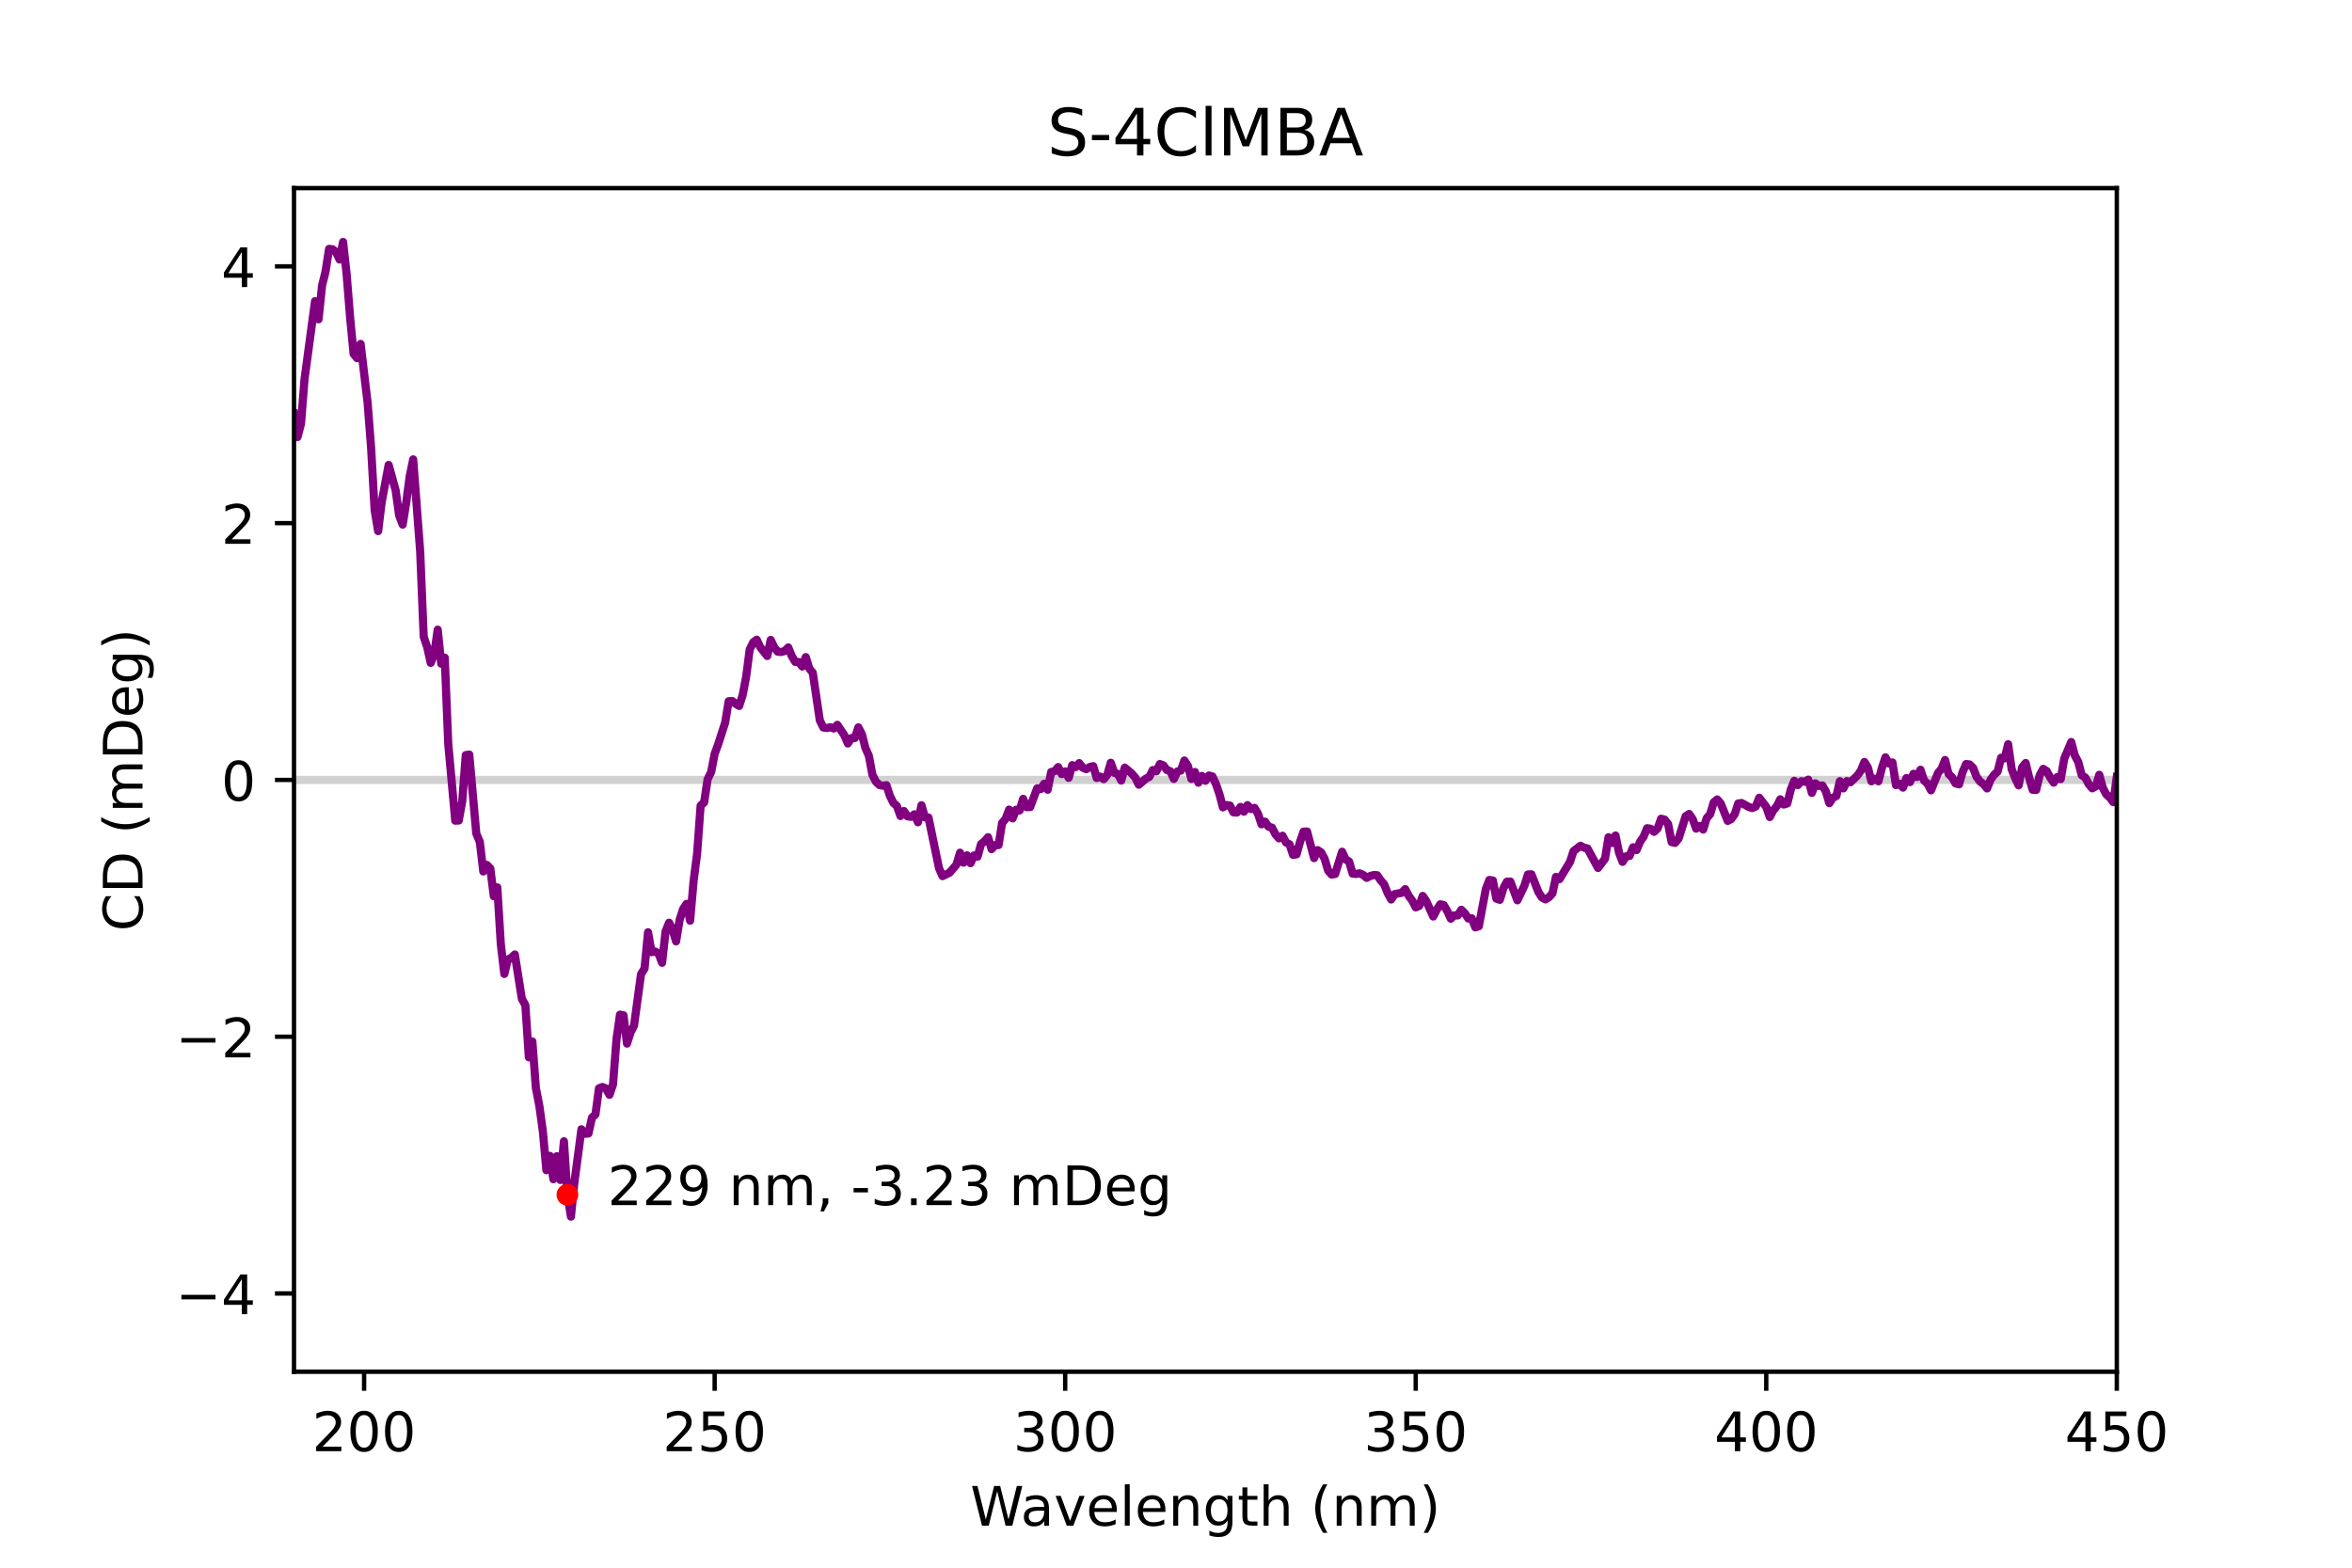 <?xml version="1.0" encoding="utf-8" standalone="no"?>
<!DOCTYPE svg PUBLIC "-//W3C//DTD SVG 1.1//EN"
  "http://www.w3.org/Graphics/SVG/1.1/DTD/svg11.dtd">
<!-- Created with matplotlib (https://matplotlib.org/) -->
<svg height="288pt" version="1.1" viewBox="0 0 432 288" width="432pt" xmlns="http://www.w3.org/2000/svg" xmlns:xlink="http://www.w3.org/1999/xlink">
 <defs>
  <style type="text/css">*{stroke-linecap:butt;stroke-linejoin:round;}</style>
 </defs>
 <g id="figure_1">
  <g id="patch_1">
   <path d="M 0 288 
L 432 288 
L 432 0 
L 0 0 
z
" style="fill:#ffffff;"/>
  </g>
  <g id="axes_1">
   <g id="patch_2">
    <path d="M 54 252 
L 388.8 252 
L 388.8 34.56 
L 54 34.56 
z
" style="fill:#ffffff;"/>
   </g>
   <g id="matplotlib.axis_1">
    <g id="xtick_1">
     <g id="line2d_1">
      <defs>
       <path d="M 0 0 
L 0 3.5 
" id="m049b6df1b8" style="stroke:#000000;stroke-width:0.8;"/>
      </defs>
      <g>
       <use style="stroke:#000000;stroke-width:0.8;" x="66.877" xlink:href="#m049b6df1b8" y="252"/>
      </g>
     </g>
     <g id="text_1">
      <!-- 200 -->
      <g transform="translate(57.333 266.598)scale(0.1 -0.1)">
       <defs>
        <path d="M 19.188 8.297 
L 53.609 8.297 
L 53.609 0 
L 7.328 0 
L 7.328 8.297 
Q 12.938 14.109 22.625 23.891 
Q 32.328 33.688 34.812 36.531 
Q 39.547 41.844 41.422 45.531 
Q 43.312 49.219 43.312 52.781 
Q 43.312 58.594 39.234 62.25 
Q 35.156 65.922 28.609 65.922 
Q 23.969 65.922 18.812 64.312 
Q 13.672 62.703 7.812 59.422 
L 7.812 69.391 
Q 13.766 71.781 18.938 73 
Q 24.125 74.219 28.422 74.219 
Q 39.75 74.219 46.484 68.547 
Q 53.219 62.891 53.219 53.422 
Q 53.219 48.922 51.531 44.891 
Q 49.859 40.875 45.406 35.406 
Q 44.188 33.984 37.641 27.219 
Q 31.109 20.453 19.188 8.297 
z
" id="DejaVuSans-50"/>
        <path d="M 31.781 66.406 
Q 24.172 66.406 20.328 58.906 
Q 16.5 51.422 16.5 36.375 
Q 16.5 21.391 20.328 13.891 
Q 24.172 6.391 31.781 6.391 
Q 39.453 6.391 43.281 13.891 
Q 47.125 21.391 47.125 36.375 
Q 47.125 51.422 43.281 58.906 
Q 39.453 66.406 31.781 66.406 
z
M 31.781 74.219 
Q 44.047 74.219 50.516 64.516 
Q 56.984 54.828 56.984 36.375 
Q 56.984 17.969 50.516 8.266 
Q 44.047 -1.422 31.781 -1.422 
Q 19.531 -1.422 13.062 8.266 
Q 6.594 17.969 6.594 36.375 
Q 6.594 54.828 13.062 64.516 
Q 19.531 74.219 31.781 74.219 
z
" id="DejaVuSans-48"/>
       </defs>
       <use xlink:href="#DejaVuSans-50"/>
       <use x="63.623" xlink:href="#DejaVuSans-48"/>
       <use x="127.246" xlink:href="#DejaVuSans-48"/>
      </g>
     </g>
    </g>
    <g id="xtick_2">
     <g id="line2d_2">
      <g>
       <use style="stroke:#000000;stroke-width:0.8;" x="131.262" xlink:href="#m049b6df1b8" y="252"/>
      </g>
     </g>
     <g id="text_2">
      <!-- 250 -->
      <g transform="translate(121.718 266.598)scale(0.1 -0.1)">
       <defs>
        <path d="M 10.797 72.906 
L 49.516 72.906 
L 49.516 64.594 
L 19.828 64.594 
L 19.828 46.734 
Q 21.969 47.469 24.109 47.828 
Q 26.266 48.188 28.422 48.188 
Q 40.625 48.188 47.75 41.5 
Q 54.891 34.812 54.891 23.391 
Q 54.891 11.625 47.562 5.094 
Q 40.234 -1.422 26.906 -1.422 
Q 22.312 -1.422 17.547 -0.641 
Q 12.797 0.141 7.719 1.703 
L 7.719 11.625 
Q 12.109 9.234 16.797 8.062 
Q 21.484 6.891 26.703 6.891 
Q 35.156 6.891 40.078 11.328 
Q 45.016 15.766 45.016 23.391 
Q 45.016 31 40.078 35.438 
Q 35.156 39.891 26.703 39.891 
Q 22.75 39.891 18.812 39.016 
Q 14.891 38.141 10.797 36.281 
z
" id="DejaVuSans-53"/>
       </defs>
       <use xlink:href="#DejaVuSans-50"/>
       <use x="63.623" xlink:href="#DejaVuSans-53"/>
       <use x="127.246" xlink:href="#DejaVuSans-48"/>
      </g>
     </g>
    </g>
    <g id="xtick_3">
     <g id="line2d_3">
      <g>
       <use style="stroke:#000000;stroke-width:0.8;" x="195.646" xlink:href="#m049b6df1b8" y="252"/>
      </g>
     </g>
     <g id="text_3">
      <!-- 300 -->
      <g transform="translate(186.102 266.598)scale(0.1 -0.1)">
       <defs>
        <path d="M 40.578 39.312 
Q 47.656 37.797 51.625 33 
Q 55.609 28.219 55.609 21.188 
Q 55.609 10.406 48.188 4.484 
Q 40.766 -1.422 27.094 -1.422 
Q 22.516 -1.422 17.656 -0.516 
Q 12.797 0.391 7.625 2.203 
L 7.625 11.719 
Q 11.719 9.328 16.594 8.109 
Q 21.484 6.891 26.812 6.891 
Q 36.078 6.891 40.938 10.547 
Q 45.797 14.203 45.797 21.188 
Q 45.797 27.641 41.281 31.266 
Q 36.766 34.906 28.719 34.906 
L 20.219 34.906 
L 20.219 43.016 
L 29.109 43.016 
Q 36.375 43.016 40.234 45.922 
Q 44.094 48.828 44.094 54.297 
Q 44.094 59.906 40.109 62.906 
Q 36.141 65.922 28.719 65.922 
Q 24.656 65.922 20.016 65.031 
Q 15.375 64.156 9.812 62.312 
L 9.812 71.094 
Q 15.438 72.656 20.344 73.438 
Q 25.25 74.219 29.594 74.219 
Q 40.828 74.219 47.359 69.109 
Q 53.906 64.016 53.906 55.328 
Q 53.906 49.266 50.438 45.094 
Q 46.969 40.922 40.578 39.312 
z
" id="DejaVuSans-51"/>
       </defs>
       <use xlink:href="#DejaVuSans-51"/>
       <use x="63.623" xlink:href="#DejaVuSans-48"/>
       <use x="127.246" xlink:href="#DejaVuSans-48"/>
      </g>
     </g>
    </g>
    <g id="xtick_4">
     <g id="line2d_4">
      <g>
       <use style="stroke:#000000;stroke-width:0.8;" x="260.031" xlink:href="#m049b6df1b8" y="252"/>
      </g>
     </g>
     <g id="text_4">
      <!-- 350 -->
      <g transform="translate(250.487 266.598)scale(0.1 -0.1)">
       <use xlink:href="#DejaVuSans-51"/>
       <use x="63.623" xlink:href="#DejaVuSans-53"/>
       <use x="127.246" xlink:href="#DejaVuSans-48"/>
      </g>
     </g>
    </g>
    <g id="xtick_5">
     <g id="line2d_5">
      <g>
       <use style="stroke:#000000;stroke-width:0.8;" x="324.415" xlink:href="#m049b6df1b8" y="252"/>
      </g>
     </g>
     <g id="text_5">
      <!-- 400 -->
      <g transform="translate(314.872 266.598)scale(0.1 -0.1)">
       <defs>
        <path d="M 37.797 64.312 
L 12.891 25.391 
L 37.797 25.391 
z
M 35.203 72.906 
L 47.609 72.906 
L 47.609 25.391 
L 58.016 25.391 
L 58.016 17.188 
L 47.609 17.188 
L 47.609 0 
L 37.797 0 
L 37.797 17.188 
L 4.891 17.188 
L 4.891 26.703 
z
" id="DejaVuSans-52"/>
       </defs>
       <use xlink:href="#DejaVuSans-52"/>
       <use x="63.623" xlink:href="#DejaVuSans-48"/>
       <use x="127.246" xlink:href="#DejaVuSans-48"/>
      </g>
     </g>
    </g>
    <g id="xtick_6">
     <g id="line2d_6">
      <g>
       <use style="stroke:#000000;stroke-width:0.8;" x="388.8" xlink:href="#m049b6df1b8" y="252"/>
      </g>
     </g>
     <g id="text_6">
      <!-- 450 -->
      <g transform="translate(379.256 266.598)scale(0.1 -0.1)">
       <use xlink:href="#DejaVuSans-52"/>
       <use x="63.623" xlink:href="#DejaVuSans-53"/>
       <use x="127.246" xlink:href="#DejaVuSans-48"/>
      </g>
     </g>
    </g>
    <g id="text_7">
     <!-- Wavelength (nm) -->
     <g transform="translate(178.208 280.277)scale(0.1 -0.1)">
      <defs>
       <path d="M 3.328 72.906 
L 13.281 72.906 
L 28.609 11.281 
L 43.891 72.906 
L 54.984 72.906 
L 70.312 11.281 
L 85.594 72.906 
L 95.609 72.906 
L 77.297 0 
L 64.891 0 
L 49.516 63.281 
L 33.984 0 
L 21.578 0 
z
" id="DejaVuSans-87"/>
       <path d="M 34.281 27.484 
Q 23.391 27.484 19.188 25 
Q 14.984 22.516 14.984 16.5 
Q 14.984 11.719 18.141 8.906 
Q 21.297 6.109 26.703 6.109 
Q 34.188 6.109 38.703 11.406 
Q 43.219 16.703 43.219 25.484 
L 43.219 27.484 
z
M 52.203 31.203 
L 52.203 0 
L 43.219 0 
L 43.219 8.297 
Q 40.141 3.328 35.547 0.953 
Q 30.953 -1.422 24.312 -1.422 
Q 15.922 -1.422 10.953 3.297 
Q 6 8.016 6 15.922 
Q 6 25.141 12.172 29.828 
Q 18.359 34.516 30.609 34.516 
L 43.219 34.516 
L 43.219 35.406 
Q 43.219 41.609 39.141 45 
Q 35.062 48.391 27.688 48.391 
Q 23 48.391 18.547 47.266 
Q 14.109 46.141 10.016 43.891 
L 10.016 52.203 
Q 14.938 54.109 19.578 55.047 
Q 24.219 56 28.609 56 
Q 40.484 56 46.344 49.844 
Q 52.203 43.703 52.203 31.203 
z
" id="DejaVuSans-97"/>
       <path d="M 2.984 54.688 
L 12.5 54.688 
L 29.594 8.797 
L 46.688 54.688 
L 56.203 54.688 
L 35.688 0 
L 23.484 0 
z
" id="DejaVuSans-118"/>
       <path d="M 56.203 29.594 
L 56.203 25.203 
L 14.891 25.203 
Q 15.484 15.922 20.484 11.062 
Q 25.484 6.203 34.422 6.203 
Q 39.594 6.203 44.453 7.469 
Q 49.312 8.734 54.109 11.281 
L 54.109 2.781 
Q 49.266 0.734 44.188 -0.344 
Q 39.109 -1.422 33.891 -1.422 
Q 20.797 -1.422 13.156 6.188 
Q 5.516 13.812 5.516 26.812 
Q 5.516 40.234 12.766 48.109 
Q 20.016 56 32.328 56 
Q 43.359 56 49.781 48.891 
Q 56.203 41.797 56.203 29.594 
z
M 47.219 32.234 
Q 47.125 39.594 43.094 43.984 
Q 39.062 48.391 32.422 48.391 
Q 24.906 48.391 20.391 44.141 
Q 15.875 39.891 15.188 32.172 
z
" id="DejaVuSans-101"/>
       <path d="M 9.422 75.984 
L 18.406 75.984 
L 18.406 0 
L 9.422 0 
z
" id="DejaVuSans-108"/>
       <path d="M 54.891 33.016 
L 54.891 0 
L 45.906 0 
L 45.906 32.719 
Q 45.906 40.484 42.875 44.328 
Q 39.844 48.188 33.797 48.188 
Q 26.516 48.188 22.312 43.547 
Q 18.109 38.922 18.109 30.906 
L 18.109 0 
L 9.078 0 
L 9.078 54.688 
L 18.109 54.688 
L 18.109 46.188 
Q 21.344 51.125 25.703 53.562 
Q 30.078 56 35.797 56 
Q 45.219 56 50.047 50.172 
Q 54.891 44.344 54.891 33.016 
z
" id="DejaVuSans-110"/>
       <path d="M 45.406 27.984 
Q 45.406 37.75 41.375 43.109 
Q 37.359 48.484 30.078 48.484 
Q 22.859 48.484 18.828 43.109 
Q 14.797 37.75 14.797 27.984 
Q 14.797 18.266 18.828 12.891 
Q 22.859 7.516 30.078 7.516 
Q 37.359 7.516 41.375 12.891 
Q 45.406 18.266 45.406 27.984 
z
M 54.391 6.781 
Q 54.391 -7.172 48.188 -13.984 
Q 42 -20.797 29.203 -20.797 
Q 24.469 -20.797 20.266 -20.094 
Q 16.062 -19.391 12.109 -17.922 
L 12.109 -9.188 
Q 16.062 -11.328 19.922 -12.344 
Q 23.781 -13.375 27.781 -13.375 
Q 36.625 -13.375 41.016 -8.766 
Q 45.406 -4.156 45.406 5.172 
L 45.406 9.625 
Q 42.625 4.781 38.281 2.391 
Q 33.938 0 27.875 0 
Q 17.828 0 11.672 7.656 
Q 5.516 15.328 5.516 27.984 
Q 5.516 40.672 11.672 48.328 
Q 17.828 56 27.875 56 
Q 33.938 56 38.281 53.609 
Q 42.625 51.219 45.406 46.391 
L 45.406 54.688 
L 54.391 54.688 
z
" id="DejaVuSans-103"/>
       <path d="M 18.312 70.219 
L 18.312 54.688 
L 36.812 54.688 
L 36.812 47.703 
L 18.312 47.703 
L 18.312 18.016 
Q 18.312 11.328 20.141 9.422 
Q 21.969 7.516 27.594 7.516 
L 36.812 7.516 
L 36.812 0 
L 27.594 0 
Q 17.188 0 13.234 3.875 
Q 9.281 7.766 9.281 18.016 
L 9.281 47.703 
L 2.688 47.703 
L 2.688 54.688 
L 9.281 54.688 
L 9.281 70.219 
z
" id="DejaVuSans-116"/>
       <path d="M 54.891 33.016 
L 54.891 0 
L 45.906 0 
L 45.906 32.719 
Q 45.906 40.484 42.875 44.328 
Q 39.844 48.188 33.797 48.188 
Q 26.516 48.188 22.312 43.547 
Q 18.109 38.922 18.109 30.906 
L 18.109 0 
L 9.078 0 
L 9.078 75.984 
L 18.109 75.984 
L 18.109 46.188 
Q 21.344 51.125 25.703 53.562 
Q 30.078 56 35.797 56 
Q 45.219 56 50.047 50.172 
Q 54.891 44.344 54.891 33.016 
z
" id="DejaVuSans-104"/>
       <path id="DejaVuSans-32"/>
       <path d="M 31 75.875 
Q 24.469 64.656 21.281 53.656 
Q 18.109 42.672 18.109 31.391 
Q 18.109 20.125 21.312 9.062 
Q 24.516 -2 31 -13.188 
L 23.188 -13.188 
Q 15.875 -1.703 12.234 9.375 
Q 8.594 20.453 8.594 31.391 
Q 8.594 42.281 12.203 53.312 
Q 15.828 64.359 23.188 75.875 
z
" id="DejaVuSans-40"/>
       <path d="M 52 44.188 
Q 55.375 50.25 60.062 53.125 
Q 64.75 56 71.094 56 
Q 79.641 56 84.281 50.016 
Q 88.922 44.047 88.922 33.016 
L 88.922 0 
L 79.891 0 
L 79.891 32.719 
Q 79.891 40.578 77.094 44.375 
Q 74.312 48.188 68.609 48.188 
Q 61.625 48.188 57.562 43.547 
Q 53.516 38.922 53.516 30.906 
L 53.516 0 
L 44.484 0 
L 44.484 32.719 
Q 44.484 40.625 41.703 44.406 
Q 38.922 48.188 33.109 48.188 
Q 26.219 48.188 22.156 43.531 
Q 18.109 38.875 18.109 30.906 
L 18.109 0 
L 9.078 0 
L 9.078 54.688 
L 18.109 54.688 
L 18.109 46.188 
Q 21.188 51.219 25.484 53.609 
Q 29.781 56 35.688 56 
Q 41.656 56 45.828 52.969 
Q 50 49.953 52 44.188 
z
" id="DejaVuSans-109"/>
       <path d="M 8.016 75.875 
L 15.828 75.875 
Q 23.141 64.359 26.781 53.312 
Q 30.422 42.281 30.422 31.391 
Q 30.422 20.453 26.781 9.375 
Q 23.141 -1.703 15.828 -13.188 
L 8.016 -13.188 
Q 14.5 -2 17.703 9.062 
Q 20.906 20.125 20.906 31.391 
Q 20.906 42.672 17.703 53.656 
Q 14.5 64.656 8.016 75.875 
z
" id="DejaVuSans-41"/>
      </defs>
      <use xlink:href="#DejaVuSans-87"/>
      <use x="92.502" xlink:href="#DejaVuSans-97"/>
      <use x="153.781" xlink:href="#DejaVuSans-118"/>
      <use x="212.961" xlink:href="#DejaVuSans-101"/>
      <use x="274.484" xlink:href="#DejaVuSans-108"/>
      <use x="302.268" xlink:href="#DejaVuSans-101"/>
      <use x="363.791" xlink:href="#DejaVuSans-110"/>
      <use x="427.17" xlink:href="#DejaVuSans-103"/>
      <use x="490.646" xlink:href="#DejaVuSans-116"/>
      <use x="529.855" xlink:href="#DejaVuSans-104"/>
      <use x="593.234" xlink:href="#DejaVuSans-32"/>
      <use x="625.021" xlink:href="#DejaVuSans-40"/>
      <use x="664.035" xlink:href="#DejaVuSans-110"/>
      <use x="727.414" xlink:href="#DejaVuSans-109"/>
      <use x="824.826" xlink:href="#DejaVuSans-41"/>
     </g>
    </g>
   </g>
   <g id="matplotlib.axis_2">
    <g id="ytick_1">
     <g id="line2d_7">
      <defs>
       <path d="M 0 0 
L -3.5 0 
" id="mdf995015d8" style="stroke:#000000;stroke-width:0.8;"/>
      </defs>
      <g>
       <use style="stroke:#000000;stroke-width:0.8;" x="54" xlink:href="#mdf995015d8" y="237.624"/>
      </g>
     </g>
     <g id="text_8">
      <!-- −4 -->
      <g transform="translate(32.258 241.423)scale(0.1 -0.1)">
       <defs>
        <path d="M 10.594 35.5 
L 73.188 35.5 
L 73.188 27.203 
L 10.594 27.203 
z
" id="DejaVuSans-8722"/>
       </defs>
       <use xlink:href="#DejaVuSans-8722"/>
       <use x="83.789" xlink:href="#DejaVuSans-52"/>
      </g>
     </g>
    </g>
    <g id="ytick_2">
     <g id="line2d_8">
      <g>
       <use style="stroke:#000000;stroke-width:0.8;" x="54" xlink:href="#mdf995015d8" y="190.452"/>
      </g>
     </g>
     <g id="text_9">
      <!-- −2 -->
      <g transform="translate(32.258 194.251)scale(0.1 -0.1)">
       <use xlink:href="#DejaVuSans-8722"/>
       <use x="83.789" xlink:href="#DejaVuSans-50"/>
      </g>
     </g>
    </g>
    <g id="ytick_3">
     <g id="line2d_9">
      <g>
       <use style="stroke:#000000;stroke-width:0.8;" x="54" xlink:href="#mdf995015d8" y="143.28"/>
      </g>
     </g>
     <g id="text_10">
      <!-- 0 -->
      <g transform="translate(40.638 147.079)scale(0.1 -0.1)">
       <use xlink:href="#DejaVuSans-48"/>
      </g>
     </g>
    </g>
    <g id="ytick_4">
     <g id="line2d_10">
      <g>
       <use style="stroke:#000000;stroke-width:0.8;" x="54" xlink:href="#mdf995015d8" y="96.108"/>
      </g>
     </g>
     <g id="text_11">
      <!-- 2 -->
      <g transform="translate(40.638 99.907)scale(0.1 -0.1)">
       <use xlink:href="#DejaVuSans-50"/>
      </g>
     </g>
    </g>
    <g id="ytick_5">
     <g id="line2d_11">
      <g>
       <use style="stroke:#000000;stroke-width:0.8;" x="54" xlink:href="#mdf995015d8" y="48.936"/>
      </g>
     </g>
     <g id="text_12">
      <!-- 4 -->
      <g transform="translate(40.638 52.735)scale(0.1 -0.1)">
       <use xlink:href="#DejaVuSans-52"/>
      </g>
     </g>
    </g>
    <g id="text_13">
     <!-- CD (mDeg) -->
     <g transform="translate(26.178 171.083)rotate(-90)scale(0.1 -0.1)">
      <defs>
       <path d="M 64.406 67.281 
L 64.406 56.891 
Q 59.422 61.531 53.781 63.812 
Q 48.141 66.109 41.797 66.109 
Q 29.297 66.109 22.656 58.469 
Q 16.016 50.828 16.016 36.375 
Q 16.016 21.969 22.656 14.328 
Q 29.297 6.688 41.797 6.688 
Q 48.141 6.688 53.781 8.984 
Q 59.422 11.281 64.406 15.922 
L 64.406 5.609 
Q 59.234 2.094 53.438 0.328 
Q 47.656 -1.422 41.219 -1.422 
Q 24.656 -1.422 15.125 8.703 
Q 5.609 18.844 5.609 36.375 
Q 5.609 53.953 15.125 64.078 
Q 24.656 74.219 41.219 74.219 
Q 47.75 74.219 53.531 72.484 
Q 59.328 70.75 64.406 67.281 
z
" id="DejaVuSans-67"/>
       <path d="M 19.672 64.797 
L 19.672 8.109 
L 31.594 8.109 
Q 46.688 8.109 53.688 14.938 
Q 60.688 21.781 60.688 36.531 
Q 60.688 51.172 53.688 57.984 
Q 46.688 64.797 31.594 64.797 
z
M 9.812 72.906 
L 30.078 72.906 
Q 51.266 72.906 61.172 64.094 
Q 71.094 55.281 71.094 36.531 
Q 71.094 17.672 61.125 8.828 
Q 51.172 0 30.078 0 
L 9.812 0 
z
" id="DejaVuSans-68"/>
      </defs>
      <use xlink:href="#DejaVuSans-67"/>
      <use x="69.824" xlink:href="#DejaVuSans-68"/>
      <use x="146.826" xlink:href="#DejaVuSans-32"/>
      <use x="178.613" xlink:href="#DejaVuSans-40"/>
      <use x="217.627" xlink:href="#DejaVuSans-109"/>
      <use x="315.039" xlink:href="#DejaVuSans-68"/>
      <use x="392.041" xlink:href="#DejaVuSans-101"/>
      <use x="453.564" xlink:href="#DejaVuSans-103"/>
      <use x="517.041" xlink:href="#DejaVuSans-41"/>
     </g>
    </g>
   </g>
   <g id="line2d_12">
    <path clip-path="url(#p53670c936c)" d="M 54 143.28 
L 388.8 143.28 
" style="fill:none;stroke:#d1d1d1;stroke-linecap:square;stroke-width:1.5;"/>
   </g>
   <g id="line2d_13">
    <path clip-path="url(#p53670c936c)" d="M 388.8 142.71 
L 388.156 147.362 
L 387.512 146.509 
L 386.868 145.941 
L 386.225 144.721 
L 385.581 142.336 
L 384.937 144.468 
L 384.293 144.826 
L 383.649 144.068 
L 383.005 142.836 
L 382.362 142.416 
L 381.718 139.985 
L 381.074 138.76 
L 380.43 136.317 
L 379.142 139.375 
L 378.498 143.13 
L 377.855 142.755 
L 377.211 143.783 
L 376.567 142.829 
L 375.923 141.649 
L 375.279 141.247 
L 374.635 142.417 
L 373.992 145.114 
L 373.348 145.093 
L 372.704 142.86 
L 372.06 140.171 
L 371.416 140.953 
L 370.772 144.277 
L 370.128 142.938 
L 369.485 141.295 
L 368.841 136.723 
L 368.197 139.327 
L 367.553 139.202 
L 366.909 141.747 
L 366.265 142.34 
L 365.622 143.228 
L 364.978 144.844 
L 364.334 144.059 
L 363.69 143.579 
L 363.046 142.708 
L 362.402 141.06 
L 361.758 140.441 
L 361.115 140.366 
L 360.471 141.86 
L 359.827 144.087 
L 359.183 143.926 
L 358.539 142.805 
L 357.895 142.166 
L 357.252 139.623 
L 356.608 141.243 
L 355.964 141.986 
L 354.676 145.196 
L 354.032 143.964 
L 353.388 143.367 
L 352.745 141.404 
L 352.101 142.739 
L 351.457 142.153 
L 350.813 143.685 
L 350.169 142.938 
L 349.525 144.698 
L 348.882 143.979 
L 348.238 144.241 
L 347.594 140.071 
L 346.95 140.26 
L 346.306 139.128 
L 345.662 141.049 
L 345.018 143.528 
L 344.375 143.056 
L 343.731 143.535 
L 343.087 141.011 
L 342.443 139.982 
L 341.799 141.553 
L 341.155 142.478 
L 339.868 143.714 
L 339.224 143.494 
L 338.58 144.836 
L 337.936 143.512 
L 337.292 146.236 
L 336.648 146.56 
L 336.005 147.555 
L 335.361 145.407 
L 334.717 144.292 
L 334.073 144.386 
L 333.429 143.912 
L 332.785 145.665 
L 332.142 143.227 
L 331.498 143.619 
L 330.854 143.521 
L 330.21 144.239 
L 329.566 143.448 
L 328.922 145.032 
L 328.278 147.6 
L 327.635 147.801 
L 326.991 146.837 
L 326.347 148.117 
L 325.703 148.889 
L 325.059 150.099 
L 324.415 148.236 
L 323.128 146.553 
L 322.484 148.169 
L 321.84 148.449 
L 321.196 148.244 
L 319.908 147.523 
L 319.265 147.602 
L 318.621 149.57 
L 317.977 150.464 
L 317.333 150.803 
L 316.045 147.581 
L 315.402 146.865 
L 314.758 147.403 
L 314.114 149.572 
L 313.47 150.307 
L 312.826 152.395 
L 312.182 151.735 
L 311.538 152.231 
L 310.895 150.457 
L 310.251 149.532 
L 309.607 149.952 
L 308.319 154.042 
L 307.675 154.843 
L 307.032 154.7 
L 306.388 151.392 
L 305.744 150.57 
L 305.1 150.41 
L 304.456 152.207 
L 303.812 152.819 
L 303.168 152.248 
L 302.525 152.151 
L 301.881 153.72 
L 301.237 154.636 
L 300.593 156.168 
L 299.949 155.655 
L 299.305 157.247 
L 298.662 157.317 
L 298.018 158.334 
L 297.374 156.652 
L 296.73 153.49 
L 296.086 154.86 
L 295.442 153.8 
L 294.798 157.752 
L 293.511 159.455 
L 291.579 155.873 
L 290.935 155.72 
L 290.292 155.375 
L 289.004 156.371 
L 288.36 158.357 
L 286.428 161.522 
L 285.785 161.1 
L 285.141 164.126 
L 284.497 164.834 
L 283.853 165.232 
L 283.209 164.876 
L 282.565 163.871 
L 281.278 160.62 
L 280.634 160.655 
L 279.99 162.714 
L 278.702 165.397 
L 277.415 161.955 
L 276.771 161.977 
L 276.127 163.184 
L 275.483 165.307 
L 274.839 165.085 
L 274.195 161.757 
L 273.552 161.653 
L 272.908 163.32 
L 271.62 170.167 
L 270.976 170.373 
L 270.332 168.713 
L 269.688 168.744 
L 269.045 167.774 
L 268.401 167.135 
L 267.757 168.174 
L 267.113 168.159 
L 266.469 168.77 
L 265.825 167.359 
L 265.182 166.283 
L 264.538 166.127 
L 263.894 167.128 
L 263.25 168.371 
L 261.962 165.528 
L 261.318 164.589 
L 260.675 166.421 
L 260.031 166.696 
L 259.387 165.458 
L 258.743 164.58 
L 258.099 163.337 
L 257.455 164.021 
L 256.168 164.257 
L 255.524 165.245 
L 254.88 164.076 
L 254.236 162.456 
L 253.592 161.733 
L 252.948 160.788 
L 252.305 160.754 
L 251.661 160.943 
L 251.017 161.268 
L 250.373 160.731 
L 249.729 160.433 
L 249.085 160.557 
L 248.442 160.495 
L 247.798 158.293 
L 247.154 157.868 
L 246.51 156.474 
L 245.222 160.565 
L 244.578 160.668 
L 243.935 159.928 
L 243.291 157.757 
L 242.647 156.581 
L 242.003 156.172 
L 241.359 157.647 
L 240.072 152.755 
L 239.428 152.781 
L 238.784 154.643 
L 238.14 156.954 
L 237.496 157.05 
L 236.852 155.106 
L 236.208 154.772 
L 235.565 153.528 
L 234.921 154.018 
L 234.277 153.286 
L 233.633 152.051 
L 232.989 151.858 
L 232.345 150.943 
L 231.702 151.438 
L 231.058 149.486 
L 230.414 148.413 
L 229.77 148.635 
L 229.126 147.906 
L 228.482 149.116 
L 227.838 148.243 
L 227.195 149.274 
L 226.551 149.241 
L 225.907 147.984 
L 225.263 147.89 
L 224.619 148.322 
L 223.975 145.899 
L 223.332 144.021 
L 222.688 142.642 
L 222.044 142.465 
L 221.4 143.435 
L 220.756 142.552 
L 220.112 143.791 
L 219.468 141.817 
L 218.825 143.104 
L 218.181 140.7 
L 217.537 139.718 
L 216.893 141.558 
L 216.249 141.736 
L 215.605 143.107 
L 214.962 141.681 
L 214.318 141.453 
L 213.674 140.602 
L 213.03 140.368 
L 212.386 141.703 
L 211.742 141.462 
L 211.098 142.724 
L 210.455 143.054 
L 209.167 144.163 
L 208.523 142.857 
L 207.879 142.115 
L 206.592 141.025 
L 205.948 143.394 
L 205.304 142.167 
L 204.66 141.977 
L 204.016 140.127 
L 203.372 142.368 
L 202.728 143.141 
L 202.085 142.658 
L 201.441 142.924 
L 200.797 140.749 
L 200.153 140.898 
L 199.509 141.307 
L 198.865 141.027 
L 198.222 140.19 
L 197.578 140.926 
L 196.934 140.563 
L 196.29 142.899 
L 195.646 141.716 
L 195.002 142.211 
L 194.358 140.917 
L 193.715 141.7 
L 193.071 141.825 
L 192.427 145.087 
L 191.783 143.977 
L 191.139 144.966 
L 190.495 144.831 
L 189.208 148.268 
L 188.564 148.281 
L 187.92 146.753 
L 187.276 148.887 
L 186.632 148.754 
L 185.988 150.349 
L 185.345 148.736 
L 184.701 150.433 
L 184.057 151.192 
L 183.413 155.248 
L 182.769 155.258 
L 182.125 155.996 
L 181.482 153.801 
L 180.838 154.548 
L 180.194 155.068 
L 179.55 157.377 
L 178.906 157.156 
L 178.262 158.576 
L 177.618 157.13 
L 176.975 158.483 
L 176.331 156.649 
L 175.687 158.83 
L 174.399 160.334 
L 173.112 160.954 
L 172.468 159.494 
L 170.536 150.183 
L 169.892 150.164 
L 169.248 147.929 
L 168.605 151.06 
L 167.961 149.593 
L 167.317 150.06 
L 166.673 149.963 
L 166.029 149.002 
L 165.385 149.91 
L 164.742 148.081 
L 164.098 147.51 
L 163.454 146.217 
L 162.81 144.245 
L 162.166 144.347 
L 161.522 144.215 
L 160.878 143.592 
L 160.235 142.322 
L 159.591 138.867 
L 158.947 137.382 
L 158.303 134.871 
L 157.659 133.622 
L 157.015 135.586 
L 156.372 135.597 
L 155.728 136.586 
L 155.084 135.077 
L 153.796 133.16 
L 153.152 133.83 
L 152.508 133.605 
L 151.865 133.746 
L 151.221 133.648 
L 150.577 132.337 
L 149.289 123.602 
L 148.645 122.804 
L 148.002 120.715 
L 147.358 122.448 
L 146.714 121.621 
L 146.07 121.598 
L 145.426 120.529 
L 144.782 118.942 
L 144.138 119.594 
L 143.495 119.777 
L 142.851 119.722 
L 142.207 118.941 
L 141.563 117.555 
L 140.919 120.513 
L 139.632 118.89 
L 138.988 117.512 
L 138.344 118.005 
L 137.7 119.329 
L 137.056 124.261 
L 136.412 127.672 
L 135.768 129.69 
L 135.125 129.302 
L 134.481 128.778 
L 133.837 128.819 
L 133.193 132.749 
L 131.905 136.745 
L 131.262 138.5 
L 130.618 141.826 
L 129.974 143.148 
L 129.33 147.415 
L 128.686 148.001 
L 128.042 156.794 
L 127.398 161.812 
L 126.755 169.14 
L 126.111 166.045 
L 125.467 166.992 
L 124.823 169.001 
L 124.179 172.941 
L 123.535 170.81 
L 122.892 169.512 
L 122.248 171.105 
L 121.604 176.872 
L 120.96 175.184 
L 120.316 174.793 
L 119.672 174.922 
L 119.028 171.264 
L 118.385 177.92 
L 117.741 178.958 
L 116.453 188.418 
L 115.809 189.686 
L 115.165 191.718 
L 114.522 186.522 
L 113.878 186.407 
L 113.234 190.912 
L 112.59 199.239 
L 111.946 201.134 
L 111.302 199.958 
L 110.658 199.688 
L 110.015 199.94 
L 109.371 204.736 
L 108.727 205.33 
L 108.083 208.227 
L 107.439 208.282 
L 106.795 207.457 
L 105.508 217.175 
L 104.864 223.507 
L 104.22 219.488 
L 103.576 209.664 
L 102.932 216.776 
L 102.288 212.409 
L 101.645 216.636 
L 101.001 212.34 
L 100.357 214.975 
L 99.713 207.868 
L 99.069 203.197 
L 98.425 199.859 
L 97.782 191.325 
L 97.138 194.236 
L 96.494 184.648 
L 95.85 183.5 
L 94.562 175.345 
L 93.918 175.956 
L 93.275 176.268 
L 92.631 178.923 
L 91.987 173.48 
L 91.343 163.021 
L 90.699 164.66 
L 90.055 159.54 
L 89.412 158.891 
L 88.768 160.098 
L 88.124 154.652 
L 87.48 153.133 
L 86.192 138.617 
L 85.548 138.721 
L 84.905 147.178 
L 84.261 150.734 
L 83.617 150.767 
L 82.329 136.62 
L 81.685 120.815 
L 81.042 121.935 
L 80.398 115.674 
L 79.754 120.175 
L 79.11 121.778 
L 78.466 118.883 
L 77.822 116.982 
L 77.178 101.345 
L 75.891 84.396 
L 75.247 87.529 
L 74.603 92.388 
L 73.959 96.378 
L 73.315 94.691 
L 72.672 90.091 
L 71.384 85.416 
L 70.096 92.306 
L 69.452 97.571 
L 68.808 93.718 
L 68.165 82.304 
L 67.521 74.002 
L 66.233 63.182 
L 65.589 65.799 
L 64.945 65.021 
L 64.302 58.285 
L 63.658 50.276 
L 63.014 44.444 
L 62.37 47.675 
L 61.726 46.305 
L 61.082 45.79 
L 60.438 45.721 
L 59.795 49.88 
L 59.151 52.487 
L 58.507 58.657 
L 57.863 55.331 
L 55.932 69.651 
L 55.288 77.845 
L 54.644 80.292 
L 54 75.992 
L 54 75.992 
" style="fill:none;stroke:#800080;stroke-linecap:square;stroke-width:1.5;"/>
   </g>
   <g id="line2d_14">
    <path clip-path="url(#p53670c936c)" d="M 104.22 219.488 
" style="fill:none;stroke:#ff0000;stroke-linecap:square;stroke-width:1.5;"/>
    <defs>
     <path d="M 0 1.5 
C 0.398 1.5 0.779 1.342 1.061 1.061 
C 1.342 0.779 1.5 0.398 1.5 0 
C 1.5 -0.398 1.342 -0.779 1.061 -1.061 
C 0.779 -1.342 0.398 -1.5 0 -1.5 
C -0.398 -1.5 -0.779 -1.342 -1.061 -1.061 
C -1.342 -0.779 -1.5 -0.398 -1.5 0 
C -1.5 0.398 -1.342 0.779 -1.061 1.061 
C -0.779 1.342 -0.398 1.5 0 1.5 
z
" id="m385ffc6209" style="stroke:#ff0000;"/>
    </defs>
    <g clip-path="url(#p53670c936c)">
     <use style="fill:#ff0000;stroke:#ff0000;" x="104.22" xlink:href="#m385ffc6209" y="219.488"/>
    </g>
   </g>
   <g id="patch_3">
    <path d="M 54 252 
L 54 34.56 
" style="fill:none;stroke:#000000;stroke-linecap:square;stroke-linejoin:miter;stroke-width:0.8;"/>
   </g>
   <g id="patch_4">
    <path d="M 388.8 252 
L 388.8 34.56 
" style="fill:none;stroke:#000000;stroke-linecap:square;stroke-linejoin:miter;stroke-width:0.8;"/>
   </g>
   <g id="patch_5">
    <path d="M 54 252 
L 388.8 252 
" style="fill:none;stroke:#000000;stroke-linecap:square;stroke-linejoin:miter;stroke-width:0.8;"/>
   </g>
   <g id="patch_6">
    <path d="M 54 34.56 
L 388.8 34.56 
" style="fill:none;stroke:#000000;stroke-linecap:square;stroke-linejoin:miter;stroke-width:0.8;"/>
   </g>
   <g id="text_14">
    <!-- 229 nm, -3.23 mDeg -->
    <g transform="translate(111.592 221.393)scale(0.1 -0.1)">
     <defs>
      <path d="M 10.984 1.516 
L 10.984 10.5 
Q 14.703 8.734 18.5 7.812 
Q 22.312 6.891 25.984 6.891 
Q 35.75 6.891 40.891 13.453 
Q 46.047 20.016 46.781 33.406 
Q 43.953 29.203 39.594 26.953 
Q 35.25 24.703 29.984 24.703 
Q 19.047 24.703 12.672 31.312 
Q 6.297 37.938 6.297 49.422 
Q 6.297 60.641 12.938 67.422 
Q 19.578 74.219 30.609 74.219 
Q 43.266 74.219 49.922 64.516 
Q 56.594 54.828 56.594 36.375 
Q 56.594 19.141 48.406 8.859 
Q 40.234 -1.422 26.422 -1.422 
Q 22.703 -1.422 18.891 -0.688 
Q 15.094 0.047 10.984 1.516 
z
M 30.609 32.422 
Q 37.25 32.422 41.125 36.953 
Q 45.016 41.5 45.016 49.422 
Q 45.016 57.281 41.125 61.844 
Q 37.25 66.406 30.609 66.406 
Q 23.969 66.406 20.094 61.844 
Q 16.219 57.281 16.219 49.422 
Q 16.219 41.5 20.094 36.953 
Q 23.969 32.422 30.609 32.422 
z
" id="DejaVuSans-57"/>
      <path d="M 11.719 12.406 
L 22.016 12.406 
L 22.016 4 
L 14.016 -11.625 
L 7.719 -11.625 
L 11.719 4 
z
" id="DejaVuSans-44"/>
      <path d="M 4.891 31.391 
L 31.203 31.391 
L 31.203 23.391 
L 4.891 23.391 
z
" id="DejaVuSans-45"/>
      <path d="M 10.688 12.406 
L 21 12.406 
L 21 0 
L 10.688 0 
z
" id="DejaVuSans-46"/>
     </defs>
     <use xlink:href="#DejaVuSans-50"/>
     <use x="63.623" xlink:href="#DejaVuSans-50"/>
     <use x="127.246" xlink:href="#DejaVuSans-57"/>
     <use x="190.869" xlink:href="#DejaVuSans-32"/>
     <use x="222.656" xlink:href="#DejaVuSans-110"/>
     <use x="286.035" xlink:href="#DejaVuSans-109"/>
     <use x="383.447" xlink:href="#DejaVuSans-44"/>
     <use x="415.234" xlink:href="#DejaVuSans-32"/>
     <use x="447.021" xlink:href="#DejaVuSans-45"/>
     <use x="483.105" xlink:href="#DejaVuSans-51"/>
     <use x="546.729" xlink:href="#DejaVuSans-46"/>
     <use x="578.516" xlink:href="#DejaVuSans-50"/>
     <use x="642.139" xlink:href="#DejaVuSans-51"/>
     <use x="705.762" xlink:href="#DejaVuSans-32"/>
     <use x="737.549" xlink:href="#DejaVuSans-109"/>
     <use x="834.961" xlink:href="#DejaVuSans-68"/>
     <use x="911.963" xlink:href="#DejaVuSans-101"/>
     <use x="973.486" xlink:href="#DejaVuSans-103"/>
    </g>
   </g>
   <g id="text_15">
    <!-- S-4ClMBA -->
    <g transform="translate(192.354 28.56)scale(0.12 -0.12)">
     <defs>
      <path d="M 53.516 70.516 
L 53.516 60.891 
Q 47.906 63.578 42.922 64.891 
Q 37.938 66.219 33.297 66.219 
Q 25.25 66.219 20.875 63.094 
Q 16.5 59.969 16.5 54.203 
Q 16.5 49.359 19.406 46.891 
Q 22.312 44.438 30.422 42.922 
L 36.375 41.703 
Q 47.406 39.594 52.656 34.297 
Q 57.906 29 57.906 20.125 
Q 57.906 9.516 50.797 4.047 
Q 43.703 -1.422 29.984 -1.422 
Q 24.812 -1.422 18.969 -0.25 
Q 13.141 0.922 6.891 3.219 
L 6.891 13.375 
Q 12.891 10.016 18.656 8.297 
Q 24.422 6.594 29.984 6.594 
Q 38.422 6.594 43.016 9.906 
Q 47.609 13.234 47.609 19.391 
Q 47.609 24.75 44.312 27.781 
Q 41.016 30.812 33.5 32.328 
L 27.484 33.5 
Q 16.453 35.688 11.516 40.375 
Q 6.594 45.062 6.594 53.422 
Q 6.594 63.094 13.406 68.656 
Q 20.219 74.219 32.172 74.219 
Q 37.312 74.219 42.625 73.281 
Q 47.953 72.359 53.516 70.516 
z
" id="DejaVuSans-83"/>
      <path d="M 9.812 72.906 
L 24.516 72.906 
L 43.109 23.297 
L 61.812 72.906 
L 76.516 72.906 
L 76.516 0 
L 66.891 0 
L 66.891 64.016 
L 48.094 14.016 
L 38.188 14.016 
L 19.391 64.016 
L 19.391 0 
L 9.812 0 
z
" id="DejaVuSans-77"/>
      <path d="M 19.672 34.812 
L 19.672 8.109 
L 35.5 8.109 
Q 43.453 8.109 47.281 11.406 
Q 51.125 14.703 51.125 21.484 
Q 51.125 28.328 47.281 31.562 
Q 43.453 34.812 35.5 34.812 
z
M 19.672 64.797 
L 19.672 42.828 
L 34.281 42.828 
Q 41.5 42.828 45.031 45.531 
Q 48.578 48.25 48.578 53.812 
Q 48.578 59.328 45.031 62.062 
Q 41.5 64.797 34.281 64.797 
z
M 9.812 72.906 
L 35.016 72.906 
Q 46.297 72.906 52.391 68.219 
Q 58.5 63.531 58.5 54.891 
Q 58.5 48.188 55.375 44.234 
Q 52.25 40.281 46.188 39.312 
Q 53.469 37.75 57.5 32.781 
Q 61.531 27.828 61.531 20.406 
Q 61.531 10.641 54.891 5.312 
Q 48.25 0 35.984 0 
L 9.812 0 
z
" id="DejaVuSans-66"/>
      <path d="M 34.188 63.188 
L 20.797 26.906 
L 47.609 26.906 
z
M 28.609 72.906 
L 39.797 72.906 
L 67.578 0 
L 57.328 0 
L 50.688 18.703 
L 17.828 18.703 
L 11.188 0 
L 0.781 0 
z
" id="DejaVuSans-65"/>
     </defs>
     <use xlink:href="#DejaVuSans-83"/>
     <use x="63.477" xlink:href="#DejaVuSans-45"/>
     <use x="99.561" xlink:href="#DejaVuSans-52"/>
     <use x="163.184" xlink:href="#DejaVuSans-67"/>
     <use x="233.008" xlink:href="#DejaVuSans-108"/>
     <use x="260.791" xlink:href="#DejaVuSans-77"/>
     <use x="347.07" xlink:href="#DejaVuSans-66"/>
     <use x="415.674" xlink:href="#DejaVuSans-65"/>
    </g>
   </g>
  </g>
 </g>
 <defs>
  <clipPath id="p53670c936c">
   <rect height="217.44" width="334.8" x="54" y="34.56"/>
  </clipPath>
 </defs>
</svg>
